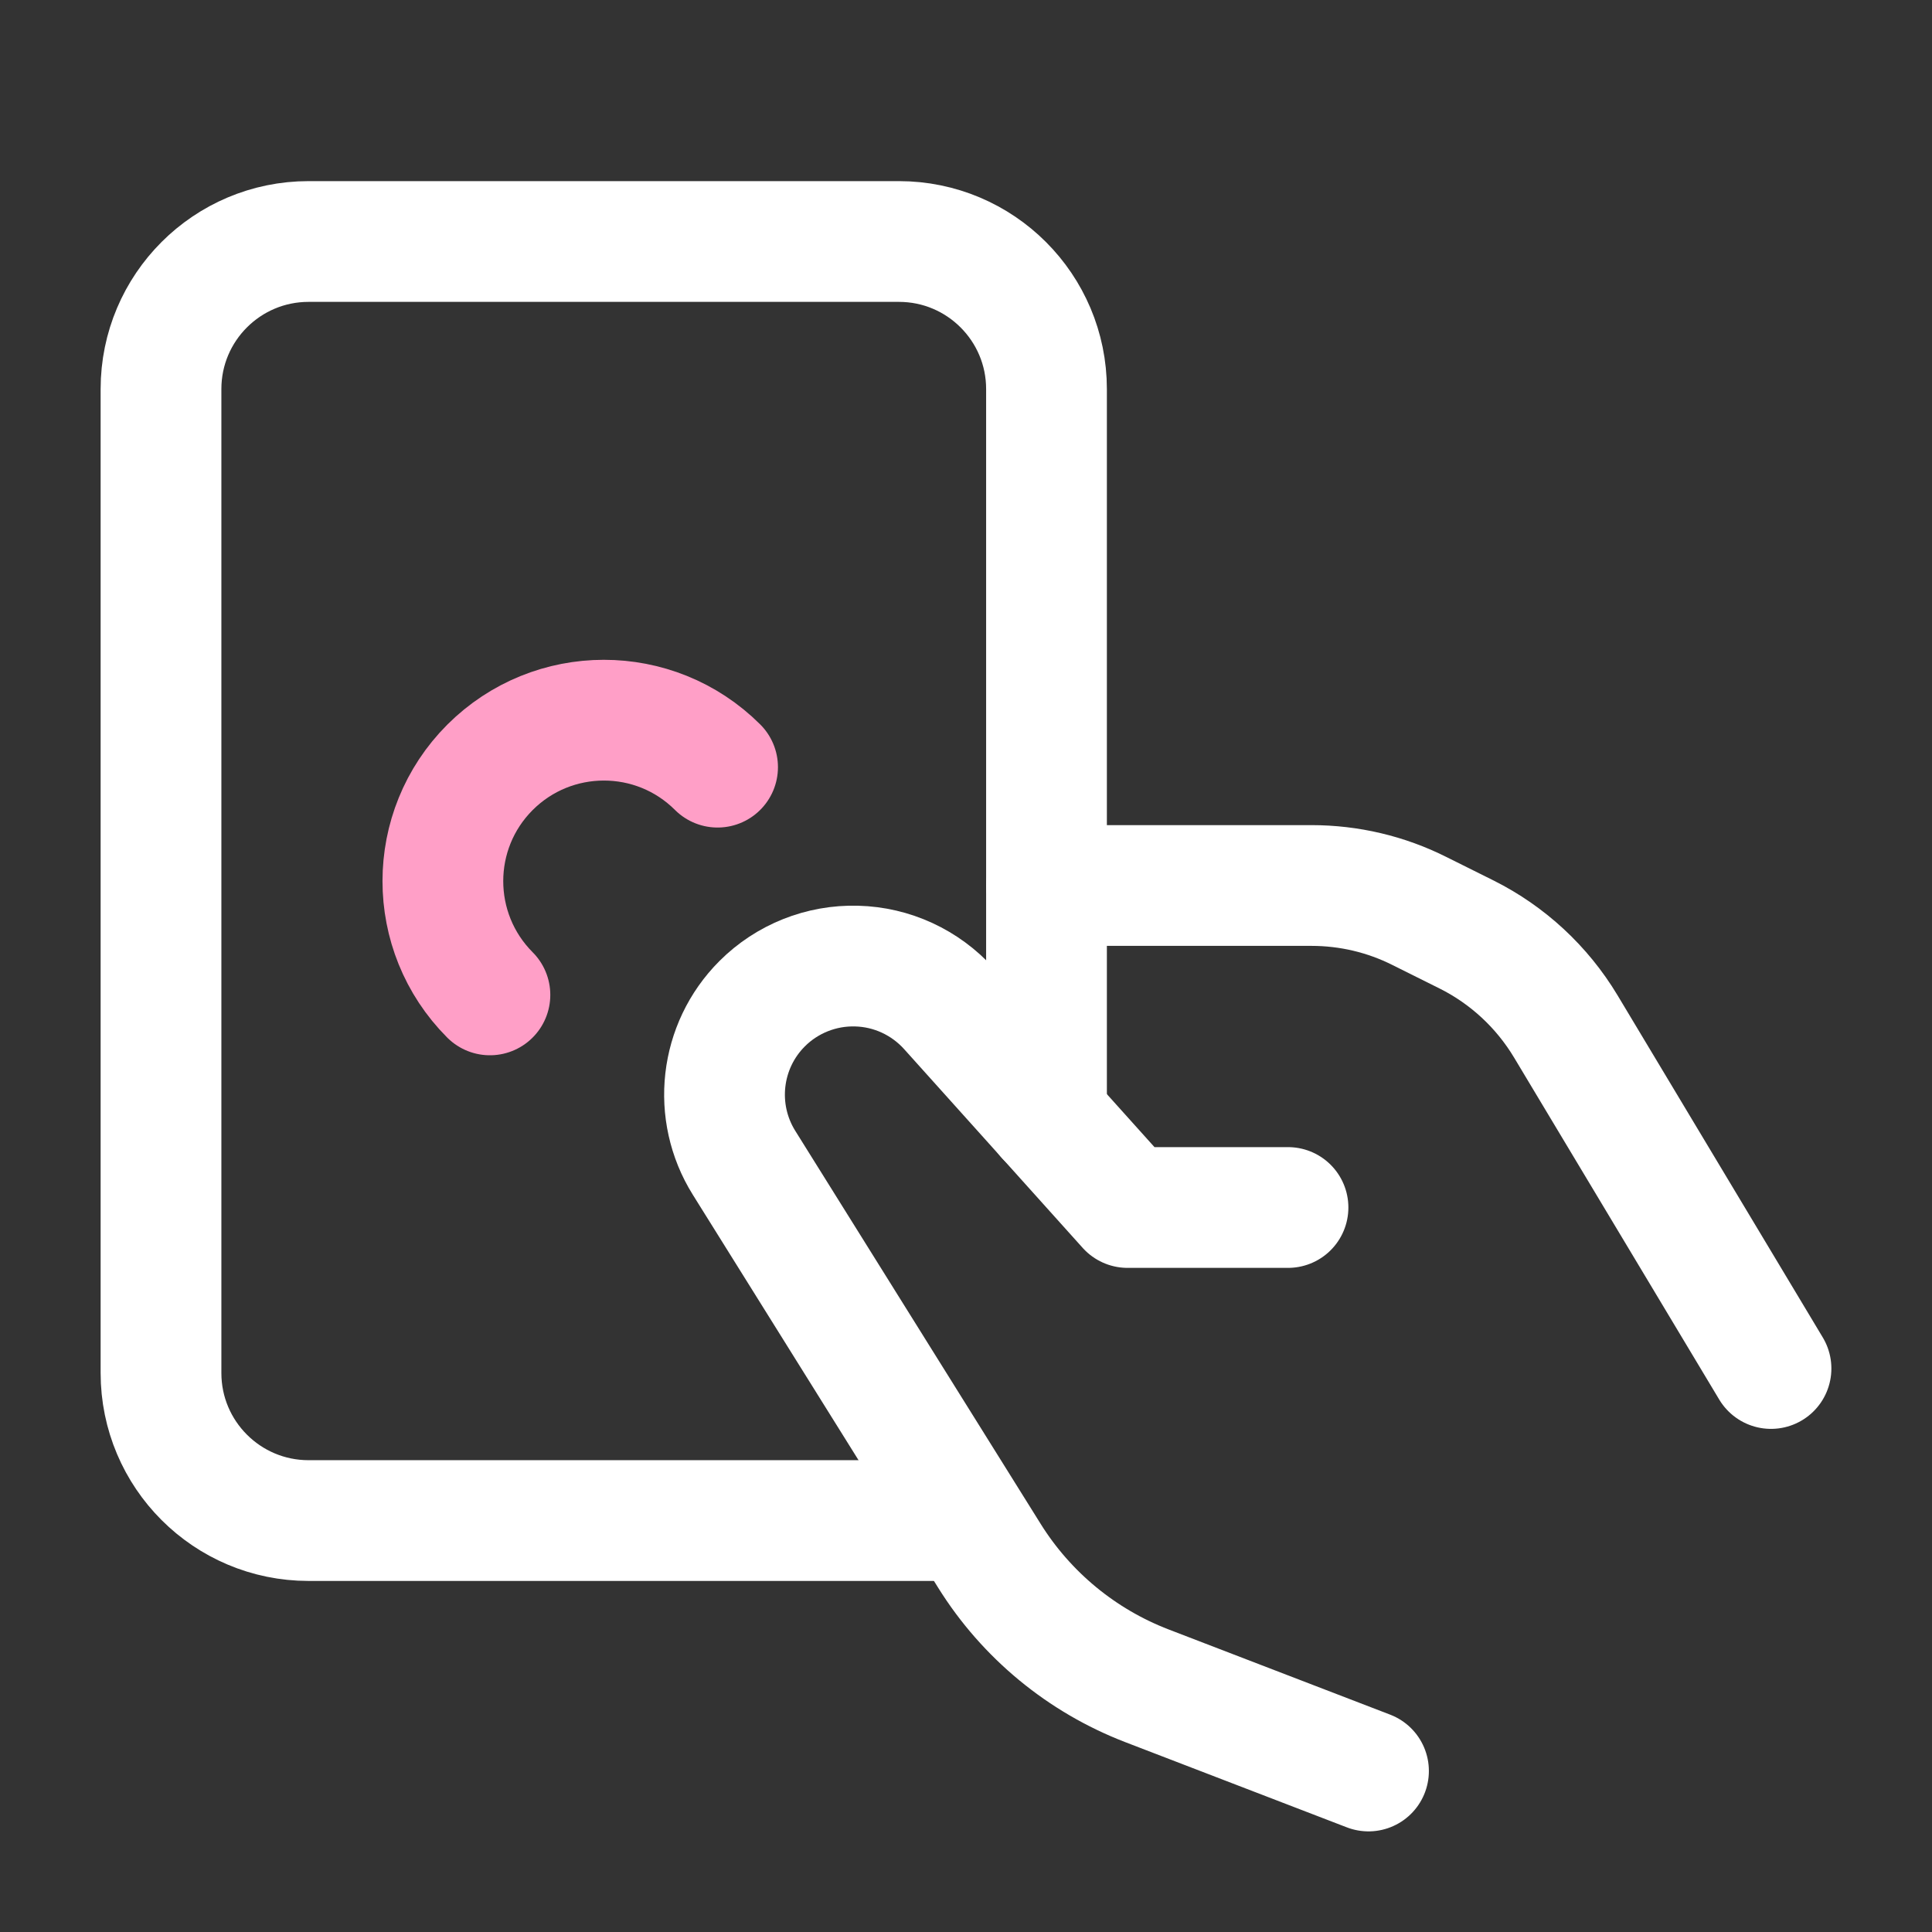 <svg width="24" height="24" viewBox="0 0 24 24" fill="none" xmlns="http://www.w3.org/2000/svg">
<rect x="0" y="0" width="24" height="24" fill="#333333" stroke="none"/>
<path d="M13 11H16.292C16.758 11 17.217 11.108 17.633 11.317L18.219 11.609C18.729 11.864 19.156 12.26 19.45 12.749L22 17" stroke="white" stroke-width="1.5" stroke-linecap="round" stroke-linejoin="round"/>
<path d="M17 22L14.249 20.942C13.438 20.63 12.751 20.064 12.291 19.327L9.243 14.445C8.849 13.814 8.942 12.994 9.468 12.468V12.468C9.778 12.158 10.203 11.989 10.641 12.001C11.08 12.012 11.494 12.204 11.788 12.53L14.007 15H16" stroke="white" stroke-width="1.5" stroke-linecap="round" stroke-linejoin="round"/>
<path d="M13 13.88V4.833C13 3.821 12.179 3 11.167 3H3.833C2.821 3 2 3.821 2 4.833V17.056C2 18.068 2.821 18.889 3.833 18.889H11.778" stroke="white" stroke-width="1.5" stroke-linecap="round" stroke-linejoin="round"/>
<path d="M6.086 12.359C5.306 11.577 5.307 10.312 6.087 9.532C6.868 8.752 8.133 8.751 8.914 9.53" stroke="#FF9FC7" stroke-width="1.5" stroke-linecap="round" stroke-linejoin="round"/>
</svg>
